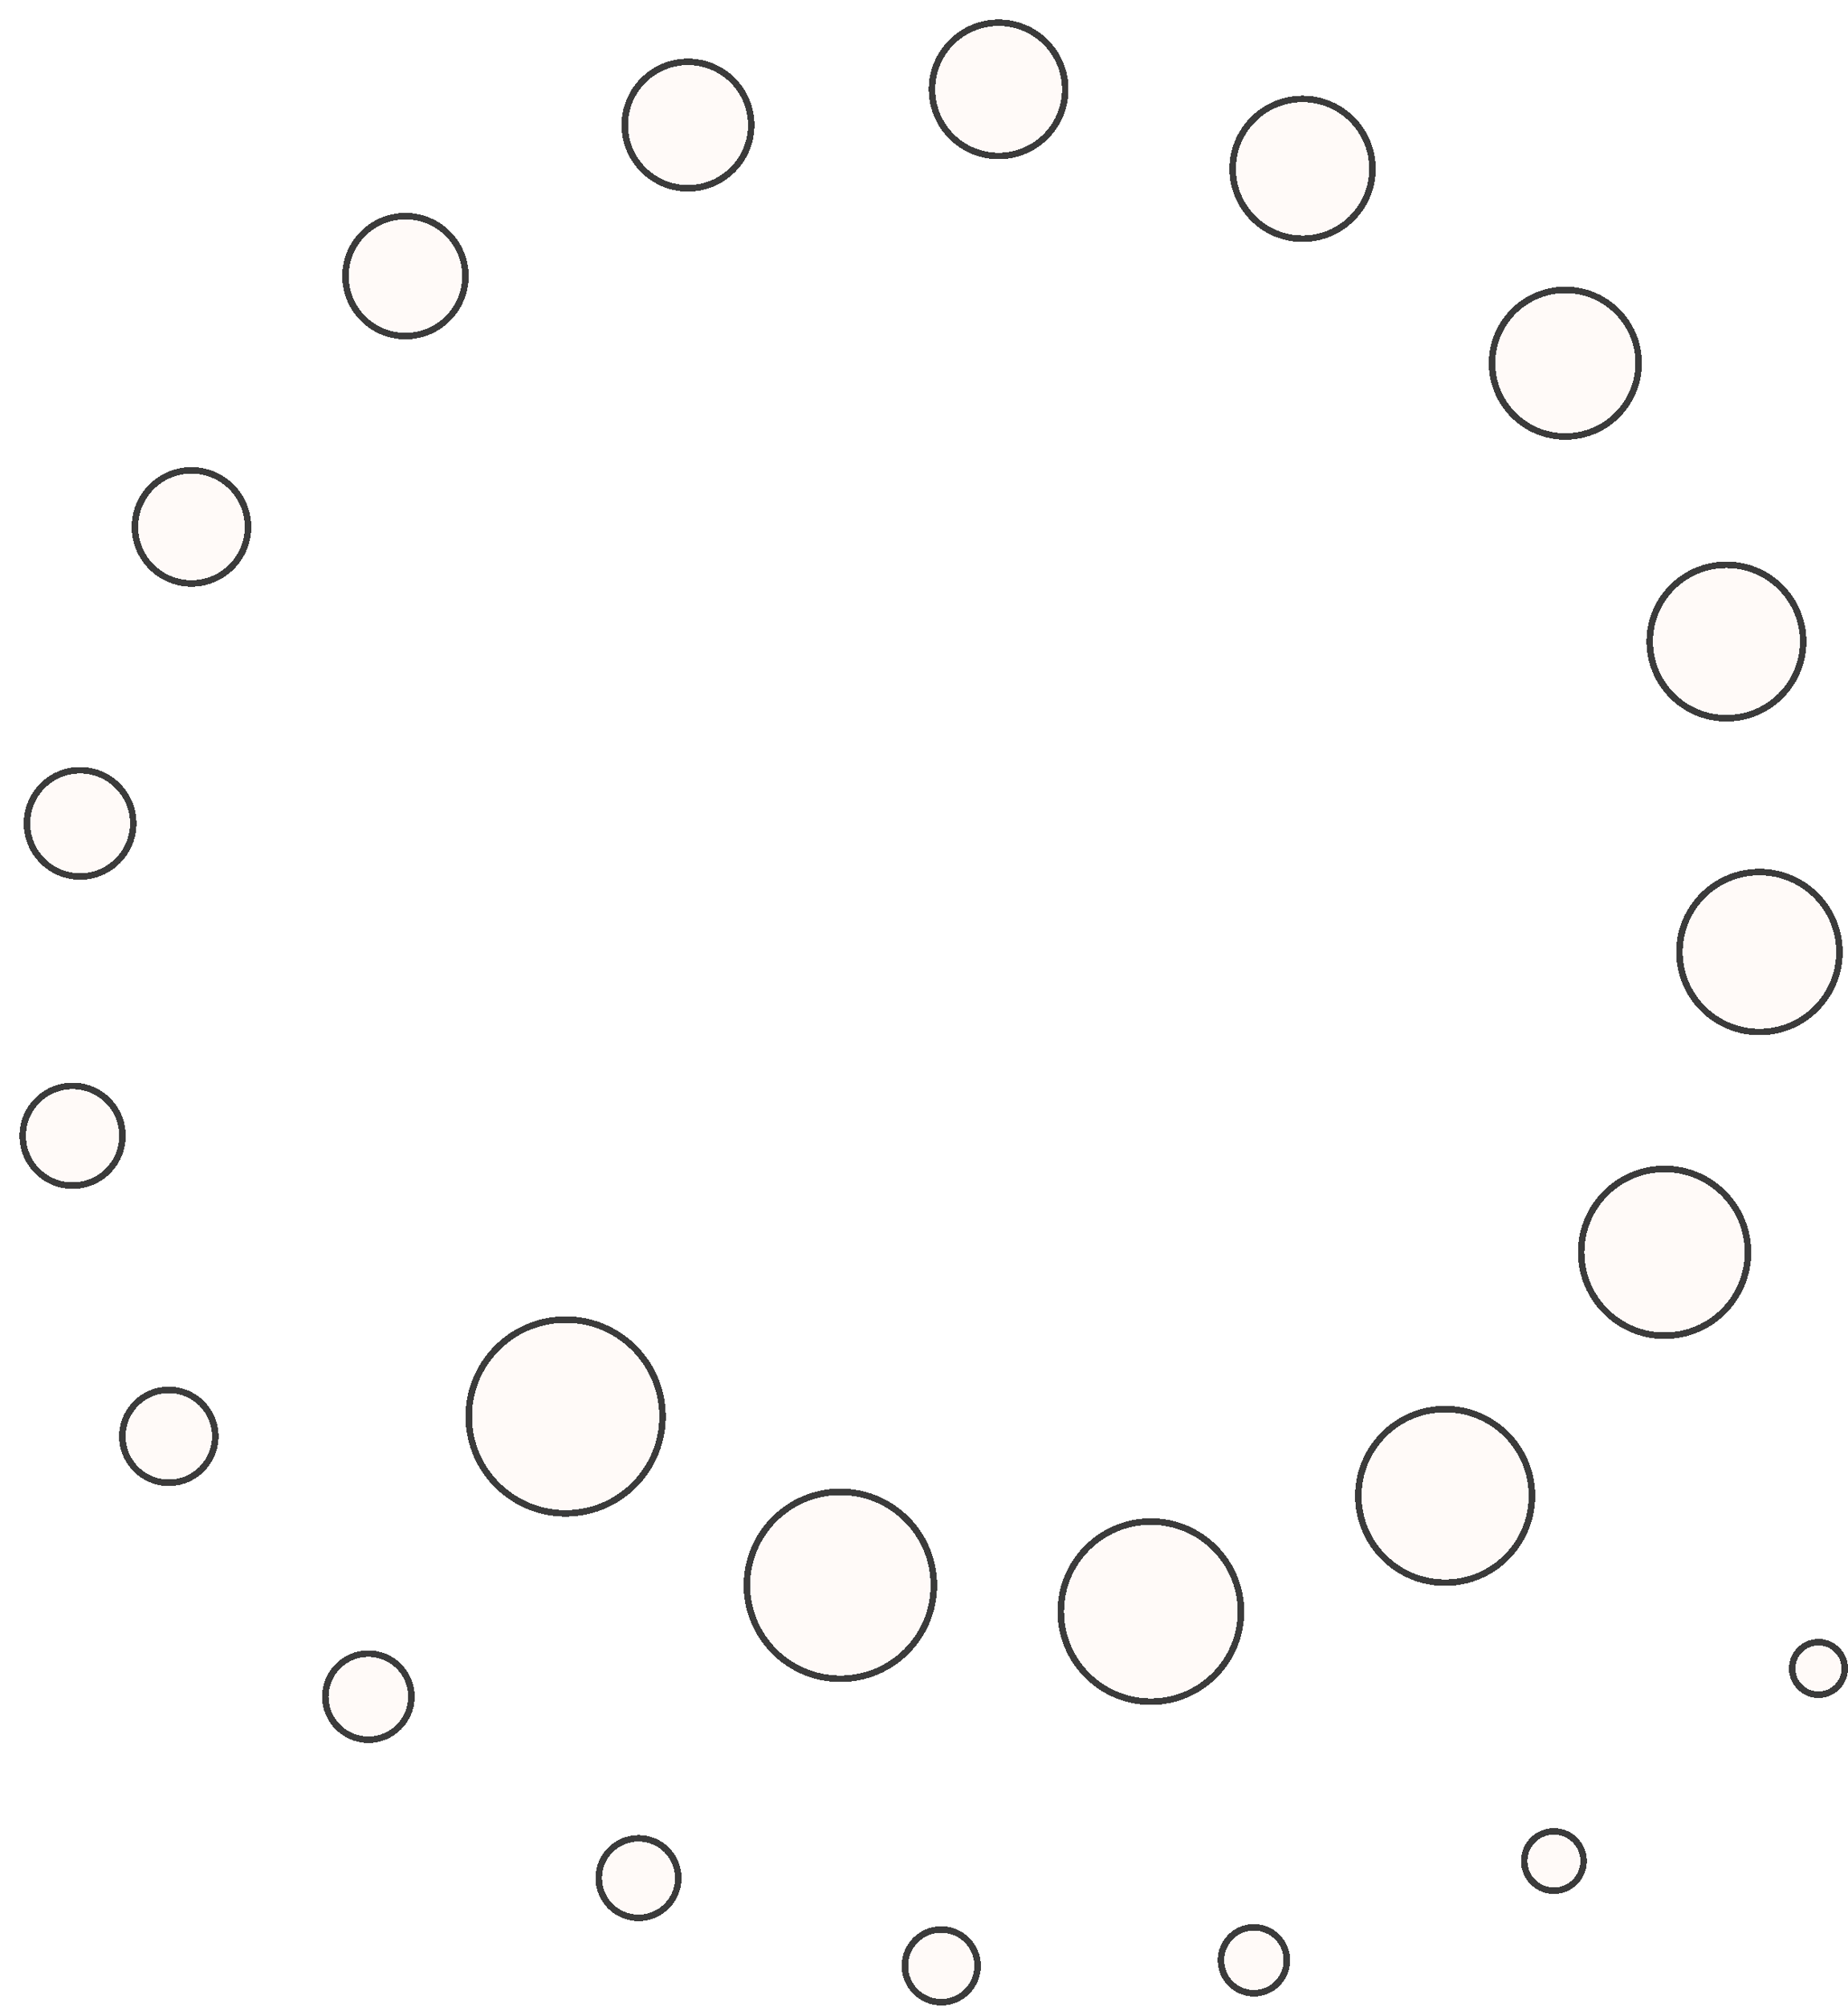<svg width="569" height="618" viewBox="0 0 569 618" fill="none" xmlns="http://www.w3.org/2000/svg">
<g opacity="0.9">
<g filter="url(#filter0_d_101_73)">
<path d="M170.119 458.882C186.005 457.797 198.003 444.038 196.917 428.152C195.831 412.266 182.073 400.269 166.187 401.354C150.301 402.44 138.303 416.198 139.389 432.084C140.475 447.97 154.233 459.968 170.119 458.882Z" fill="#FFF5F0" fill-opacity="0.5" shape-rendering="crispEdges"/>
<path d="M170.187 459.88C186.624 458.757 199.039 444.521 197.915 428.084C196.792 411.647 182.556 399.233 166.119 400.356C149.682 401.48 137.268 415.715 138.391 432.153C139.515 448.59 153.75 461.004 170.187 459.88Z" stroke="#262626" stroke-width="2" shape-rendering="crispEdges"/>
</g>
<g filter="url(#filter1_d_101_73)">
<path d="M252.751 509.881C268.095 509.881 280.533 497.443 280.533 482.1C280.533 466.756 268.095 454.318 252.751 454.318C237.407 454.318 224.969 466.756 224.969 482.1C224.969 497.443 237.407 509.881 252.751 509.881Z" fill="#FFF5F0" fill-opacity="0.5" shape-rendering="crispEdges"/>
<path d="M252.751 510.882C268.647 510.882 281.533 497.996 281.533 482.1C281.533 466.204 268.647 453.317 252.751 453.317C236.855 453.317 223.969 466.204 223.969 482.1C223.969 497.996 236.855 510.882 252.751 510.882Z" stroke="#262626" stroke-width="2" shape-rendering="crispEdges"/>
</g>
<g filter="url(#filter2_d_101_73)">
<path d="M321.619 490.199C321.619 475.427 333.58 463.466 348.352 463.466C363.124 463.466 375.085 475.427 375.085 490.199C375.085 504.971 363.124 516.932 348.352 516.932C333.58 516.932 321.619 504.971 321.619 490.199Z" fill="#FFF5F0" fill-opacity="0.5" shape-rendering="crispEdges"/>
<path d="M348.352 462.466C333.027 462.466 320.619 474.874 320.619 490.199C320.619 505.524 333.027 517.932 348.352 517.932C363.677 517.932 376.085 505.524 376.085 490.199C376.085 474.874 363.677 462.466 348.352 462.466Z" stroke="#262626" stroke-width="2" shape-rendering="crispEdges"/>
</g>
<g filter="url(#filter3_d_101_73)">
<path d="M413.232 454.569C413.232 440.384 424.731 428.843 438.957 428.843C453.184 428.843 464.683 440.342 464.683 454.569C464.683 468.796 453.184 480.295 438.957 480.295C424.731 480.295 413.232 468.796 413.232 454.569Z" fill="#FFF5F0" fill-opacity="0.5" shape-rendering="crispEdges"/>
<path d="M438.957 427.843C424.177 427.843 412.232 439.833 412.232 454.569C412.232 469.348 424.178 481.295 438.957 481.295C453.737 481.295 465.683 469.348 465.683 454.569C465.683 439.79 453.737 427.843 438.957 427.843Z" stroke="#262626" stroke-width="2" shape-rendering="crispEdges"/>
</g>
<g filter="url(#filter4_d_101_73)">
<path d="M481.848 379.575C481.848 365.936 492.885 354.898 506.524 354.898C520.164 354.898 531.201 365.936 531.201 379.575C531.201 393.214 520.164 404.251 506.524 404.251C492.885 404.251 481.848 393.214 481.848 379.575Z" fill="#FFF5F0" fill-opacity="0.5" shape-rendering="crispEdges"/>
<path d="M506.524 353.898C492.333 353.898 480.848 365.383 480.848 379.575C480.848 393.766 492.333 405.251 506.524 405.251C520.716 405.251 532.201 393.766 532.201 379.575C532.201 365.383 520.716 353.898 506.524 353.898Z" stroke="#262626" stroke-width="2" shape-rendering="crispEdges"/>
</g>
<g filter="url(#filter5_d_101_73)">
<path d="M512.106 287.122C512.106 274.071 522.681 263.495 535.733 263.495C548.785 263.495 559.36 274.071 559.36 287.122C559.36 300.174 548.785 310.75 535.733 310.75C522.681 310.75 512.106 300.174 512.106 287.122Z" fill="#FFF5F0" fill-opacity="0.5" shape-rendering="crispEdges"/>
<path d="M535.733 262.495C522.129 262.495 511.105 273.518 511.105 287.122C511.105 300.727 522.129 311.75 535.733 311.75C549.337 311.75 560.36 300.727 560.36 287.122C560.36 273.518 549.337 262.495 535.733 262.495Z" stroke="#262626" stroke-width="2" shape-rendering="crispEdges"/>
</g>
<g filter="url(#filter6_d_101_73)">
<path d="M502.957 191.522C502.957 179.016 513.071 168.902 525.577 168.902C538.083 168.902 548.197 179.016 548.197 191.522C548.197 204.028 538.083 214.142 525.577 214.142C513.071 214.142 502.957 204.028 502.957 191.522Z" fill="#FFF5F0" fill-opacity="0.5" shape-rendering="crispEdges"/>
<path d="M525.577 167.902C512.519 167.902 501.957 178.464 501.957 191.522C501.957 204.581 512.519 215.143 525.577 215.143C538.636 215.143 549.198 204.581 549.198 191.522C549.198 178.464 538.636 167.902 525.577 167.902Z" stroke="#262626" stroke-width="2" shape-rendering="crispEdges"/>
</g>
<g filter="url(#filter7_d_101_73)">
<path d="M454.402 105.826C454.402 93.908 464.054 84.255 475.972 84.255C487.891 84.255 497.543 93.908 497.543 105.826C497.543 117.745 487.891 127.397 475.972 127.397C464.054 127.397 454.402 117.745 454.402 105.826Z" fill="#FFF5F0" fill-opacity="0.5" shape-rendering="crispEdges"/>
<path d="M475.972 83.255C463.501 83.255 453.401 93.355 453.401 105.826C453.401 118.297 463.501 128.397 475.972 128.397C488.443 128.397 498.544 118.297 498.544 105.826C498.544 93.355 488.443 83.255 475.972 83.255Z" stroke="#262626" stroke-width="2" shape-rendering="crispEdges"/>
</g>
<g filter="url(#filter8_d_101_73)">
<path d="M374.539 45.982C374.539 34.651 383.73 25.46 395.061 25.46C406.392 25.46 415.583 34.651 415.583 45.982C415.583 57.313 406.392 66.503 395.061 66.503C383.73 66.503 374.539 57.313 374.539 45.982Z" fill="#FFF5F0" fill-opacity="0.5" shape-rendering="crispEdges"/>
<path d="M395.061 24.46C383.177 24.46 373.539 34.098 373.539 45.982C373.539 57.865 383.177 67.504 395.061 67.504C406.944 67.504 416.583 57.865 416.583 45.982C416.583 34.098 406.944 24.46 395.061 24.46Z" stroke="#262626" stroke-width="2" shape-rendering="crispEdges"/>
</g>
<g filter="url(#filter9_d_101_73)">
<path d="M281.96 21.515C281.96 10.73 290.689 2.001 301.475 2.001C312.26 2.001 320.989 10.73 320.989 21.515C320.989 32.301 312.26 41.03 301.475 41.03C290.689 41.03 281.96 32.301 281.96 21.515Z" fill="#FFF5F0" fill-opacity="0.5" shape-rendering="crispEdges"/>
<path d="M301.475 1C290.137 1 280.96 10.177 280.96 21.515C280.96 32.853 290.137 42.03 301.475 42.03C312.813 42.03 321.99 32.853 321.99 21.515C321.99 10.177 312.813 1 301.475 1Z" stroke="#262626" stroke-width="2" shape-rendering="crispEdges"/>
</g>
<g filter="url(#filter10_d_101_73)">
<path d="M187.367 32.51C187.367 22.312 195.635 14.045 205.832 14.045C216.03 14.045 224.298 22.312 224.298 32.51C224.298 42.708 216.03 50.976 205.832 50.976C195.635 50.976 187.367 42.708 187.367 32.51Z" fill="#FFF5F0" fill-opacity="0.5" shape-rendering="crispEdges"/>
<path d="M205.832 13.045C195.082 13.045 186.367 21.76 186.367 32.51C186.367 43.261 195.082 51.976 205.832 51.976C216.583 51.976 225.298 43.261 225.298 32.51C225.298 21.76 216.583 13.045 205.832 13.045Z" stroke="#262626" stroke-width="2" shape-rendering="crispEdges"/>
</g>
<g filter="url(#filter11_d_101_73)">
<path d="M101.378 79.009C101.378 69.357 109.184 61.551 118.836 61.551C128.489 61.551 136.295 69.357 136.295 79.009C136.295 88.662 128.489 96.467 118.836 96.467C109.184 96.467 101.378 88.662 101.378 79.009Z" fill="#FFF5F0" fill-opacity="0.5" shape-rendering="crispEdges"/>
<path d="M118.836 60.551C108.632 60.551 100.378 68.804 100.378 79.009C100.378 89.214 108.632 97.468 118.836 97.468C129.041 97.468 137.295 89.214 137.295 79.009C137.295 68.804 129.041 60.551 118.836 60.551Z" stroke="#262626" stroke-width="2" shape-rendering="crispEdges"/>
</g>
<g filter="url(#filter12_d_101_73)">
<path d="M36.539 156.228C36.539 147.163 43.883 139.819 52.948 139.819C62.013 139.819 69.357 147.163 69.357 156.228C69.357 165.293 62.013 172.637 52.948 172.637C43.883 172.637 36.539 165.293 36.539 156.228Z" fill="#FFF5F0" fill-opacity="0.5" shape-rendering="crispEdges"/>
<path d="M52.948 138.819C43.331 138.819 35.539 146.611 35.539 156.228C35.539 165.845 43.331 173.637 52.948 173.637C62.565 173.637 70.358 165.845 70.358 156.228C70.358 146.611 62.565 138.819 52.948 138.819Z" stroke="#262626" stroke-width="2" shape-rendering="crispEdges"/>
</g>
<g filter="url(#filter13_d_101_73)">
<path d="M3.302 247.506C3.302 239.028 10.185 232.146 18.662 232.146C27.139 232.146 34.022 239.028 34.022 247.506C34.022 255.983 27.139 262.865 18.662 262.865C10.185 262.865 3.302 255.983 3.302 247.506Z" fill="#FFF5F0" fill-opacity="0.5" shape-rendering="crispEdges"/>
<path d="M18.662 231.145C9.632 231.145 2.302 238.476 2.302 247.506C2.302 256.535 9.632 263.866 18.662 263.866C27.692 263.866 35.022 256.535 35.022 247.506C35.022 238.476 27.692 231.145 18.662 231.145Z" stroke="#262626" stroke-width="2" shape-rendering="crispEdges"/>
</g>
<g filter="url(#filter14_d_101_73)">
<path d="M2.001 343.693C2.001 335.762 8.422 329.341 16.354 329.341C24.285 329.341 30.706 335.762 30.706 343.693C30.706 351.625 24.285 358.046 16.354 358.046C8.422 358.046 2.001 351.625 2.001 343.693Z" fill="#FFF5F0" fill-opacity="0.5" shape-rendering="crispEdges"/>
<path d="M16.354 328.34C7.869 328.34 1 335.209 1 343.693C1 352.177 7.869 359.046 16.354 359.046C24.838 359.046 31.706 352.177 31.706 343.693C31.706 335.209 24.838 328.34 16.354 328.34Z" stroke="#262626" stroke-width="2" shape-rendering="crispEdges"/>
</g>
<g filter="url(#filter15_d_101_73)">
<path d="M32.679 436.23C32.679 428.886 38.638 422.927 45.982 422.927C53.326 422.927 59.285 428.886 59.285 436.23C59.285 443.574 53.326 449.533 45.982 449.533C38.638 449.533 32.679 443.574 32.679 436.23Z" fill="#FFF5F0" fill-opacity="0.5" shape-rendering="crispEdges"/>
<path d="M45.982 421.926C38.086 421.926 31.678 428.333 31.678 436.23C31.678 444.127 38.086 450.534 45.982 450.534C53.879 450.534 60.286 444.127 60.286 436.23C60.286 428.333 53.879 421.926 45.982 421.926Z" stroke="#262626" stroke-width="2" shape-rendering="crispEdges"/>
</g>
<g filter="url(#filter16_d_101_73)">
<path d="M95.166 516.386C95.166 509.63 100.664 504.132 107.421 504.132C114.177 504.132 119.675 509.63 119.675 516.386C119.675 523.143 114.177 528.64 107.421 528.64C100.664 528.64 95.166 523.143 95.166 516.386Z" fill="#FFF5F0" fill-opacity="0.5" shape-rendering="crispEdges"/>
<path d="M107.421 503.132C100.112 503.132 94.166 509.077 94.166 516.386C94.166 523.695 100.112 529.641 107.421 529.641C114.73 529.641 120.676 523.695 120.676 516.386C120.676 509.077 114.73 503.132 107.421 503.132Z" stroke="#262626" stroke-width="2" shape-rendering="crispEdges"/>
</g>
<g filter="url(#filter17_d_101_73)">
<path d="M179.352 572.244C179.352 566.033 184.388 560.997 190.599 560.997C196.81 560.997 201.846 566.033 201.846 572.244C201.846 578.455 196.81 583.491 190.599 583.491C184.388 583.491 179.352 578.455 179.352 572.244Z" fill="#FFF5F0" fill-opacity="0.5" shape-rendering="crispEdges"/>
<path d="M190.599 559.996C183.835 559.996 178.352 565.48 178.352 572.244C178.352 579.007 183.835 584.491 190.599 584.491C197.363 584.491 202.846 579.007 202.846 572.244C202.846 565.48 197.363 559.996 190.599 559.996Z" stroke="#262626" stroke-width="2" shape-rendering="crispEdges"/>
</g>
<g filter="url(#filter18_d_101_73)">
<path d="M273.609 599.27C273.609 593.647 278.183 589.072 283.807 589.072C289.43 589.072 294.005 593.647 294.005 599.27C294.005 604.894 289.43 609.468 283.807 609.468C278.183 609.468 273.609 604.894 273.609 599.27Z" fill="#FFF5F0" fill-opacity="0.5" shape-rendering="crispEdges"/>
<path d="M283.807 588.072C277.631 588.072 272.608 593.094 272.608 599.27C272.608 605.446 277.631 610.469 283.807 610.469C289.983 610.469 295.005 605.446 295.005 599.27C295.005 593.094 289.983 588.072 283.807 588.072Z" stroke="#262626" stroke-width="2" shape-rendering="crispEdges"/>
</g>
<g filter="url(#filter19_d_101_73)">
<path d="M380.079 606.698C385.132 606.698 389.228 602.602 389.228 597.55C389.228 592.497 385.132 588.401 380.079 588.401C375.026 588.401 370.93 592.497 370.93 597.55C370.93 602.602 375.026 606.698 380.079 606.698Z" fill="#FFF5F0" fill-opacity="0.5" shape-rendering="crispEdges"/>
<path d="M380.079 607.699C385.684 607.699 390.228 603.155 390.228 597.55C390.228 591.944 385.684 587.401 380.079 587.401C374.474 587.401 369.93 591.944 369.93 597.55C369.93 603.155 374.474 607.699 380.079 607.699Z" stroke="#262626" stroke-width="2" shape-rendering="crispEdges"/>
</g>
<g filter="url(#filter20_d_101_73)">
<path d="M464.306 566.998C464.306 562.507 467.957 558.856 472.448 558.856C476.938 558.856 480.589 562.507 480.589 566.998C480.589 571.488 476.938 575.139 472.448 575.139C467.957 575.139 464.306 571.488 464.306 566.998Z" fill="#FFF5F0" fill-opacity="0.5" shape-rendering="crispEdges"/>
<path d="M472.448 557.856C467.405 557.856 463.306 561.955 463.306 566.998C463.306 572.041 467.405 576.14 472.448 576.14C477.491 576.14 481.59 572.041 481.59 566.998C481.59 561.955 477.491 557.856 472.448 557.856Z" stroke="#262626" stroke-width="2" shape-rendering="crispEdges"/>
</g>
<g filter="url(#filter21_d_101_73)">
<path d="M546.812 507.699C546.812 503.796 550.002 500.607 553.905 500.607C557.808 500.607 560.997 503.796 560.997 507.699C560.997 511.602 557.808 514.792 553.905 514.792C550.002 514.792 546.812 511.602 546.812 507.699Z" fill="#FFF5F0" fill-opacity="0.5" shape-rendering="crispEdges"/>
<path d="M553.905 499.607C549.449 499.607 545.812 503.244 545.812 507.699C545.812 512.155 549.449 515.792 553.905 515.792C558.36 515.792 561.997 512.155 561.997 507.699C561.997 503.244 558.36 499.607 553.905 499.607Z" stroke="#262626" stroke-width="2" shape-rendering="crispEdges"/>
</g>
</g>
<defs>
<filter id="filter0_d_101_73" x="137.32" y="399.285" width="67.668" height="67.668" filterUnits="userSpaceOnUse" color-interpolation-filters="sRGB">
<feFlood flood-opacity="0" result="BackgroundImageFix"/>
<feColorMatrix in="SourceAlpha" type="matrix" values="0 0 0 0 0 0 0 0 0 0 0 0 0 0 0 0 0 0 127 0" result="hardAlpha"/>
<feOffset dx="6" dy="6"/>
<feComposite in2="hardAlpha" operator="out"/>
<feColorMatrix type="matrix" values="0 0 0 0 0.098 0 0 0 0 0.098 0 0 0 0 0.098 0 0 0 1 0"/>
<feBlend mode="normal" in2="BackgroundImageFix" result="effect1_dropShadow_101_73"/>
<feBlend mode="normal" in="SourceGraphic" in2="effect1_dropShadow_101_73" result="shape"/>
</filter>
<filter id="filter1_d_101_73" x="222.968" y="452.317" width="65.567" height="65.567" filterUnits="userSpaceOnUse" color-interpolation-filters="sRGB">
<feFlood flood-opacity="0" result="BackgroundImageFix"/>
<feColorMatrix in="SourceAlpha" type="matrix" values="0 0 0 0 0 0 0 0 0 0 0 0 0 0 0 0 0 0 127 0" result="hardAlpha"/>
<feOffset dx="6" dy="6"/>
<feComposite in2="hardAlpha" operator="out"/>
<feColorMatrix type="matrix" values="0 0 0 0 0.098 0 0 0 0 0.098 0 0 0 0 0.098 0 0 0 1 0"/>
<feBlend mode="normal" in2="BackgroundImageFix" result="effect1_dropShadow_101_73"/>
<feBlend mode="normal" in="SourceGraphic" in2="effect1_dropShadow_101_73" result="shape"/>
</filter>
<filter id="filter2_d_101_73" x="319.619" y="461.465" width="63.469" height="63.469" filterUnits="userSpaceOnUse" color-interpolation-filters="sRGB">
<feFlood flood-opacity="0" result="BackgroundImageFix"/>
<feColorMatrix in="SourceAlpha" type="matrix" values="0 0 0 0 0 0 0 0 0 0 0 0 0 0 0 0 0 0 127 0" result="hardAlpha"/>
<feOffset dx="6" dy="6"/>
<feComposite in2="hardAlpha" operator="out"/>
<feColorMatrix type="matrix" values="0 0 0 0 0.098 0 0 0 0 0.098 0 0 0 0 0.098 0 0 0 1 0"/>
<feBlend mode="normal" in2="BackgroundImageFix" result="effect1_dropShadow_101_73"/>
<feBlend mode="normal" in="SourceGraphic" in2="effect1_dropShadow_101_73" result="shape"/>
</filter>
<filter id="filter3_d_101_73" x="411.231" y="426.843" width="61.454" height="61.455" filterUnits="userSpaceOnUse" color-interpolation-filters="sRGB">
<feFlood flood-opacity="0" result="BackgroundImageFix"/>
<feColorMatrix in="SourceAlpha" type="matrix" values="0 0 0 0 0 0 0 0 0 0 0 0 0 0 0 0 0 0 127 0" result="hardAlpha"/>
<feOffset dx="6" dy="6"/>
<feComposite in2="hardAlpha" operator="out"/>
<feColorMatrix type="matrix" values="0 0 0 0 0.098 0 0 0 0 0.098 0 0 0 0 0.098 0 0 0 1 0"/>
<feBlend mode="normal" in2="BackgroundImageFix" result="effect1_dropShadow_101_73"/>
<feBlend mode="normal" in="SourceGraphic" in2="effect1_dropShadow_101_73" result="shape"/>
</filter>
<filter id="filter4_d_101_73" x="479.847" y="352.898" width="59.356" height="59.356" filterUnits="userSpaceOnUse" color-interpolation-filters="sRGB">
<feFlood flood-opacity="0" result="BackgroundImageFix"/>
<feColorMatrix in="SourceAlpha" type="matrix" values="0 0 0 0 0 0 0 0 0 0 0 0 0 0 0 0 0 0 127 0" result="hardAlpha"/>
<feOffset dx="6" dy="6"/>
<feComposite in2="hardAlpha" operator="out"/>
<feColorMatrix type="matrix" values="0 0 0 0 0.098 0 0 0 0 0.098 0 0 0 0 0.098 0 0 0 1 0"/>
<feBlend mode="normal" in2="BackgroundImageFix" result="effect1_dropShadow_101_73"/>
<feBlend mode="normal" in="SourceGraphic" in2="effect1_dropShadow_101_73" result="shape"/>
</filter>
<filter id="filter5_d_101_73" x="510.105" y="261.495" width="57.258" height="57.258" filterUnits="userSpaceOnUse" color-interpolation-filters="sRGB">
<feFlood flood-opacity="0" result="BackgroundImageFix"/>
<feColorMatrix in="SourceAlpha" type="matrix" values="0 0 0 0 0 0 0 0 0 0 0 0 0 0 0 0 0 0 127 0" result="hardAlpha"/>
<feOffset dx="6" dy="6"/>
<feComposite in2="hardAlpha" operator="out"/>
<feColorMatrix type="matrix" values="0 0 0 0 0.098 0 0 0 0 0.098 0 0 0 0 0.098 0 0 0 1 0"/>
<feBlend mode="normal" in2="BackgroundImageFix" result="effect1_dropShadow_101_73"/>
<feBlend mode="normal" in="SourceGraphic" in2="effect1_dropShadow_101_73" result="shape"/>
</filter>
<filter id="filter6_d_101_73" x="500.957" y="166.902" width="55.244" height="55.244" filterUnits="userSpaceOnUse" color-interpolation-filters="sRGB">
<feFlood flood-opacity="0" result="BackgroundImageFix"/>
<feColorMatrix in="SourceAlpha" type="matrix" values="0 0 0 0 0 0 0 0 0 0 0 0 0 0 0 0 0 0 127 0" result="hardAlpha"/>
<feOffset dx="6" dy="6"/>
<feComposite in2="hardAlpha" operator="out"/>
<feColorMatrix type="matrix" values="0 0 0 0 0.098 0 0 0 0 0.098 0 0 0 0 0.098 0 0 0 1 0"/>
<feBlend mode="normal" in2="BackgroundImageFix" result="effect1_dropShadow_101_73"/>
<feBlend mode="normal" in="SourceGraphic" in2="effect1_dropShadow_101_73" result="shape"/>
</filter>
<filter id="filter7_d_101_73" x="452.401" y="82.254" width="53.145" height="53.145" filterUnits="userSpaceOnUse" color-interpolation-filters="sRGB">
<feFlood flood-opacity="0" result="BackgroundImageFix"/>
<feColorMatrix in="SourceAlpha" type="matrix" values="0 0 0 0 0 0 0 0 0 0 0 0 0 0 0 0 0 0 127 0" result="hardAlpha"/>
<feOffset dx="6" dy="6"/>
<feComposite in2="hardAlpha" operator="out"/>
<feColorMatrix type="matrix" values="0 0 0 0 0.098 0 0 0 0 0.098 0 0 0 0 0.098 0 0 0 1 0"/>
<feBlend mode="normal" in2="BackgroundImageFix" result="effect1_dropShadow_101_73"/>
<feBlend mode="normal" in="SourceGraphic" in2="effect1_dropShadow_101_73" result="shape"/>
</filter>
<filter id="filter8_d_101_73" x="372.538" y="23.459" width="51.047" height="51.047" filterUnits="userSpaceOnUse" color-interpolation-filters="sRGB">
<feFlood flood-opacity="0" result="BackgroundImageFix"/>
<feColorMatrix in="SourceAlpha" type="matrix" values="0 0 0 0 0 0 0 0 0 0 0 0 0 0 0 0 0 0 127 0" result="hardAlpha"/>
<feOffset dx="6" dy="6"/>
<feComposite in2="hardAlpha" operator="out"/>
<feColorMatrix type="matrix" values="0 0 0 0 0.098 0 0 0 0 0.098 0 0 0 0 0.098 0 0 0 1 0"/>
<feBlend mode="normal" in2="BackgroundImageFix" result="effect1_dropShadow_101_73"/>
<feBlend mode="normal" in="SourceGraphic" in2="effect1_dropShadow_101_73" result="shape"/>
</filter>
<filter id="filter9_d_101_73" x="279.959" y="0" width="49.032" height="49.033" filterUnits="userSpaceOnUse" color-interpolation-filters="sRGB">
<feFlood flood-opacity="0" result="BackgroundImageFix"/>
<feColorMatrix in="SourceAlpha" type="matrix" values="0 0 0 0 0 0 0 0 0 0 0 0 0 0 0 0 0 0 127 0" result="hardAlpha"/>
<feOffset dx="6" dy="6"/>
<feComposite in2="hardAlpha" operator="out"/>
<feColorMatrix type="matrix" values="0 0 0 0 0.098 0 0 0 0 0.098 0 0 0 0 0.098 0 0 0 1 0"/>
<feBlend mode="normal" in2="BackgroundImageFix" result="effect1_dropShadow_101_73"/>
<feBlend mode="normal" in="SourceGraphic" in2="effect1_dropShadow_101_73" result="shape"/>
</filter>
<filter id="filter10_d_101_73" x="185.367" y="12.044" width="46.934" height="46.934" filterUnits="userSpaceOnUse" color-interpolation-filters="sRGB">
<feFlood flood-opacity="0" result="BackgroundImageFix"/>
<feColorMatrix in="SourceAlpha" type="matrix" values="0 0 0 0 0 0 0 0 0 0 0 0 0 0 0 0 0 0 127 0" result="hardAlpha"/>
<feOffset dx="6" dy="6"/>
<feComposite in2="hardAlpha" operator="out"/>
<feColorMatrix type="matrix" values="0 0 0 0 0.098 0 0 0 0 0.098 0 0 0 0 0.098 0 0 0 1 0"/>
<feBlend mode="normal" in2="BackgroundImageFix" result="effect1_dropShadow_101_73"/>
<feBlend mode="normal" in="SourceGraphic" in2="effect1_dropShadow_101_73" result="shape"/>
</filter>
<filter id="filter11_d_101_73" x="99.378" y="59.55" width="44.92" height="44.92" filterUnits="userSpaceOnUse" color-interpolation-filters="sRGB">
<feFlood flood-opacity="0" result="BackgroundImageFix"/>
<feColorMatrix in="SourceAlpha" type="matrix" values="0 0 0 0 0 0 0 0 0 0 0 0 0 0 0 0 0 0 127 0" result="hardAlpha"/>
<feOffset dx="6" dy="6"/>
<feComposite in2="hardAlpha" operator="out"/>
<feColorMatrix type="matrix" values="0 0 0 0 0.098 0 0 0 0 0.098 0 0 0 0 0.098 0 0 0 1 0"/>
<feBlend mode="normal" in2="BackgroundImageFix" result="effect1_dropShadow_101_73"/>
<feBlend mode="normal" in="SourceGraphic" in2="effect1_dropShadow_101_73" result="shape"/>
</filter>
<filter id="filter12_d_101_73" x="34.538" y="137.818" width="42.822" height="42.822" filterUnits="userSpaceOnUse" color-interpolation-filters="sRGB">
<feFlood flood-opacity="0" result="BackgroundImageFix"/>
<feColorMatrix in="SourceAlpha" type="matrix" values="0 0 0 0 0 0 0 0 0 0 0 0 0 0 0 0 0 0 127 0" result="hardAlpha"/>
<feOffset dx="6" dy="6"/>
<feComposite in2="hardAlpha" operator="out"/>
<feColorMatrix type="matrix" values="0 0 0 0 0.098 0 0 0 0 0.098 0 0 0 0 0.098 0 0 0 1 0"/>
<feBlend mode="normal" in2="BackgroundImageFix" result="effect1_dropShadow_101_73"/>
<feBlend mode="normal" in="SourceGraphic" in2="effect1_dropShadow_101_73" result="shape"/>
</filter>
<filter id="filter13_d_101_73" x="1.301" y="230.145" width="40.723" height="40.723" filterUnits="userSpaceOnUse" color-interpolation-filters="sRGB">
<feFlood flood-opacity="0" result="BackgroundImageFix"/>
<feColorMatrix in="SourceAlpha" type="matrix" values="0 0 0 0 0 0 0 0 0 0 0 0 0 0 0 0 0 0 127 0" result="hardAlpha"/>
<feOffset dx="6" dy="6"/>
<feComposite in2="hardAlpha" operator="out"/>
<feColorMatrix type="matrix" values="0 0 0 0 0.098 0 0 0 0 0.098 0 0 0 0 0.098 0 0 0 1 0"/>
<feBlend mode="normal" in2="BackgroundImageFix" result="effect1_dropShadow_101_73"/>
<feBlend mode="normal" in="SourceGraphic" in2="effect1_dropShadow_101_73" result="shape"/>
</filter>
<filter id="filter14_d_101_73" x="0" y="327.34" width="38.709" height="38.709" filterUnits="userSpaceOnUse" color-interpolation-filters="sRGB">
<feFlood flood-opacity="0" result="BackgroundImageFix"/>
<feColorMatrix in="SourceAlpha" type="matrix" values="0 0 0 0 0 0 0 0 0 0 0 0 0 0 0 0 0 0 127 0" result="hardAlpha"/>
<feOffset dx="6" dy="6"/>
<feComposite in2="hardAlpha" operator="out"/>
<feColorMatrix type="matrix" values="0 0 0 0 0.098 0 0 0 0 0.098 0 0 0 0 0.098 0 0 0 1 0"/>
<feBlend mode="normal" in2="BackgroundImageFix" result="effect1_dropShadow_101_73"/>
<feBlend mode="normal" in="SourceGraphic" in2="effect1_dropShadow_101_73" result="shape"/>
</filter>
<filter id="filter15_d_101_73" x="30.678" y="420.926" width="36.611" height="36.61" filterUnits="userSpaceOnUse" color-interpolation-filters="sRGB">
<feFlood flood-opacity="0" result="BackgroundImageFix"/>
<feColorMatrix in="SourceAlpha" type="matrix" values="0 0 0 0 0 0 0 0 0 0 0 0 0 0 0 0 0 0 127 0" result="hardAlpha"/>
<feOffset dx="6" dy="6"/>
<feComposite in2="hardAlpha" operator="out"/>
<feColorMatrix type="matrix" values="0 0 0 0 0.098 0 0 0 0 0.098 0 0 0 0 0.098 0 0 0 1 0"/>
<feBlend mode="normal" in2="BackgroundImageFix" result="effect1_dropShadow_101_73"/>
<feBlend mode="normal" in="SourceGraphic" in2="effect1_dropShadow_101_73" result="shape"/>
</filter>
<filter id="filter16_d_101_73" x="93.166" y="502.131" width="34.512" height="34.512" filterUnits="userSpaceOnUse" color-interpolation-filters="sRGB">
<feFlood flood-opacity="0" result="BackgroundImageFix"/>
<feColorMatrix in="SourceAlpha" type="matrix" values="0 0 0 0 0 0 0 0 0 0 0 0 0 0 0 0 0 0 127 0" result="hardAlpha"/>
<feOffset dx="6" dy="6"/>
<feComposite in2="hardAlpha" operator="out"/>
<feColorMatrix type="matrix" values="0 0 0 0 0.098 0 0 0 0 0.098 0 0 0 0 0.098 0 0 0 1 0"/>
<feBlend mode="normal" in2="BackgroundImageFix" result="effect1_dropShadow_101_73"/>
<feBlend mode="normal" in="SourceGraphic" in2="effect1_dropShadow_101_73" result="shape"/>
</filter>
<filter id="filter17_d_101_73" x="177.351" y="558.996" width="32.498" height="32.498" filterUnits="userSpaceOnUse" color-interpolation-filters="sRGB">
<feFlood flood-opacity="0" result="BackgroundImageFix"/>
<feColorMatrix in="SourceAlpha" type="matrix" values="0 0 0 0 0 0 0 0 0 0 0 0 0 0 0 0 0 0 127 0" result="hardAlpha"/>
<feOffset dx="6" dy="6"/>
<feComposite in2="hardAlpha" operator="out"/>
<feColorMatrix type="matrix" values="0 0 0 0 0.098 0 0 0 0 0.098 0 0 0 0 0.098 0 0 0 1 0"/>
<feBlend mode="normal" in2="BackgroundImageFix" result="effect1_dropShadow_101_73"/>
<feBlend mode="normal" in="SourceGraphic" in2="effect1_dropShadow_101_73" result="shape"/>
</filter>
<filter id="filter18_d_101_73" x="271.608" y="587.072" width="30.399" height="30.399" filterUnits="userSpaceOnUse" color-interpolation-filters="sRGB">
<feFlood flood-opacity="0" result="BackgroundImageFix"/>
<feColorMatrix in="SourceAlpha" type="matrix" values="0 0 0 0 0 0 0 0 0 0 0 0 0 0 0 0 0 0 127 0" result="hardAlpha"/>
<feOffset dx="6" dy="6"/>
<feComposite in2="hardAlpha" operator="out"/>
<feColorMatrix type="matrix" values="0 0 0 0 0.098 0 0 0 0 0.098 0 0 0 0 0.098 0 0 0 1 0"/>
<feBlend mode="normal" in2="BackgroundImageFix" result="effect1_dropShadow_101_73"/>
<feBlend mode="normal" in="SourceGraphic" in2="effect1_dropShadow_101_73" result="shape"/>
</filter>
<filter id="filter19_d_101_73" x="368.93" y="586.4" width="28.301" height="28.301" filterUnits="userSpaceOnUse" color-interpolation-filters="sRGB">
<feFlood flood-opacity="0" result="BackgroundImageFix"/>
<feColorMatrix in="SourceAlpha" type="matrix" values="0 0 0 0 0 0 0 0 0 0 0 0 0 0 0 0 0 0 127 0" result="hardAlpha"/>
<feOffset dx="6" dy="6"/>
<feComposite in2="hardAlpha" operator="out"/>
<feColorMatrix type="matrix" values="0 0 0 0 0.098 0 0 0 0 0.098 0 0 0 0 0.098 0 0 0 1 0"/>
<feBlend mode="normal" in2="BackgroundImageFix" result="effect1_dropShadow_101_73"/>
<feBlend mode="normal" in="SourceGraphic" in2="effect1_dropShadow_101_73" result="shape"/>
</filter>
<filter id="filter20_d_101_73" x="462.306" y="556.855" width="26.287" height="26.287" filterUnits="userSpaceOnUse" color-interpolation-filters="sRGB">
<feFlood flood-opacity="0" result="BackgroundImageFix"/>
<feColorMatrix in="SourceAlpha" type="matrix" values="0 0 0 0 0 0 0 0 0 0 0 0 0 0 0 0 0 0 127 0" result="hardAlpha"/>
<feOffset dx="6" dy="6"/>
<feComposite in2="hardAlpha" operator="out"/>
<feColorMatrix type="matrix" values="0 0 0 0 0.098 0 0 0 0 0.098 0 0 0 0 0.098 0 0 0 1 0"/>
<feBlend mode="normal" in2="BackgroundImageFix" result="effect1_dropShadow_101_73"/>
<feBlend mode="normal" in="SourceGraphic" in2="effect1_dropShadow_101_73" result="shape"/>
</filter>
<filter id="filter21_d_101_73" x="544.812" y="498.606" width="24.188" height="24.188" filterUnits="userSpaceOnUse" color-interpolation-filters="sRGB">
<feFlood flood-opacity="0" result="BackgroundImageFix"/>
<feColorMatrix in="SourceAlpha" type="matrix" values="0 0 0 0 0 0 0 0 0 0 0 0 0 0 0 0 0 0 127 0" result="hardAlpha"/>
<feOffset dx="6" dy="6"/>
<feComposite in2="hardAlpha" operator="out"/>
<feColorMatrix type="matrix" values="0 0 0 0 0.098 0 0 0 0 0.098 0 0 0 0 0.098 0 0 0 1 0"/>
<feBlend mode="normal" in2="BackgroundImageFix" result="effect1_dropShadow_101_73"/>
<feBlend mode="normal" in="SourceGraphic" in2="effect1_dropShadow_101_73" result="shape"/>
</filter>
</defs>
</svg>
